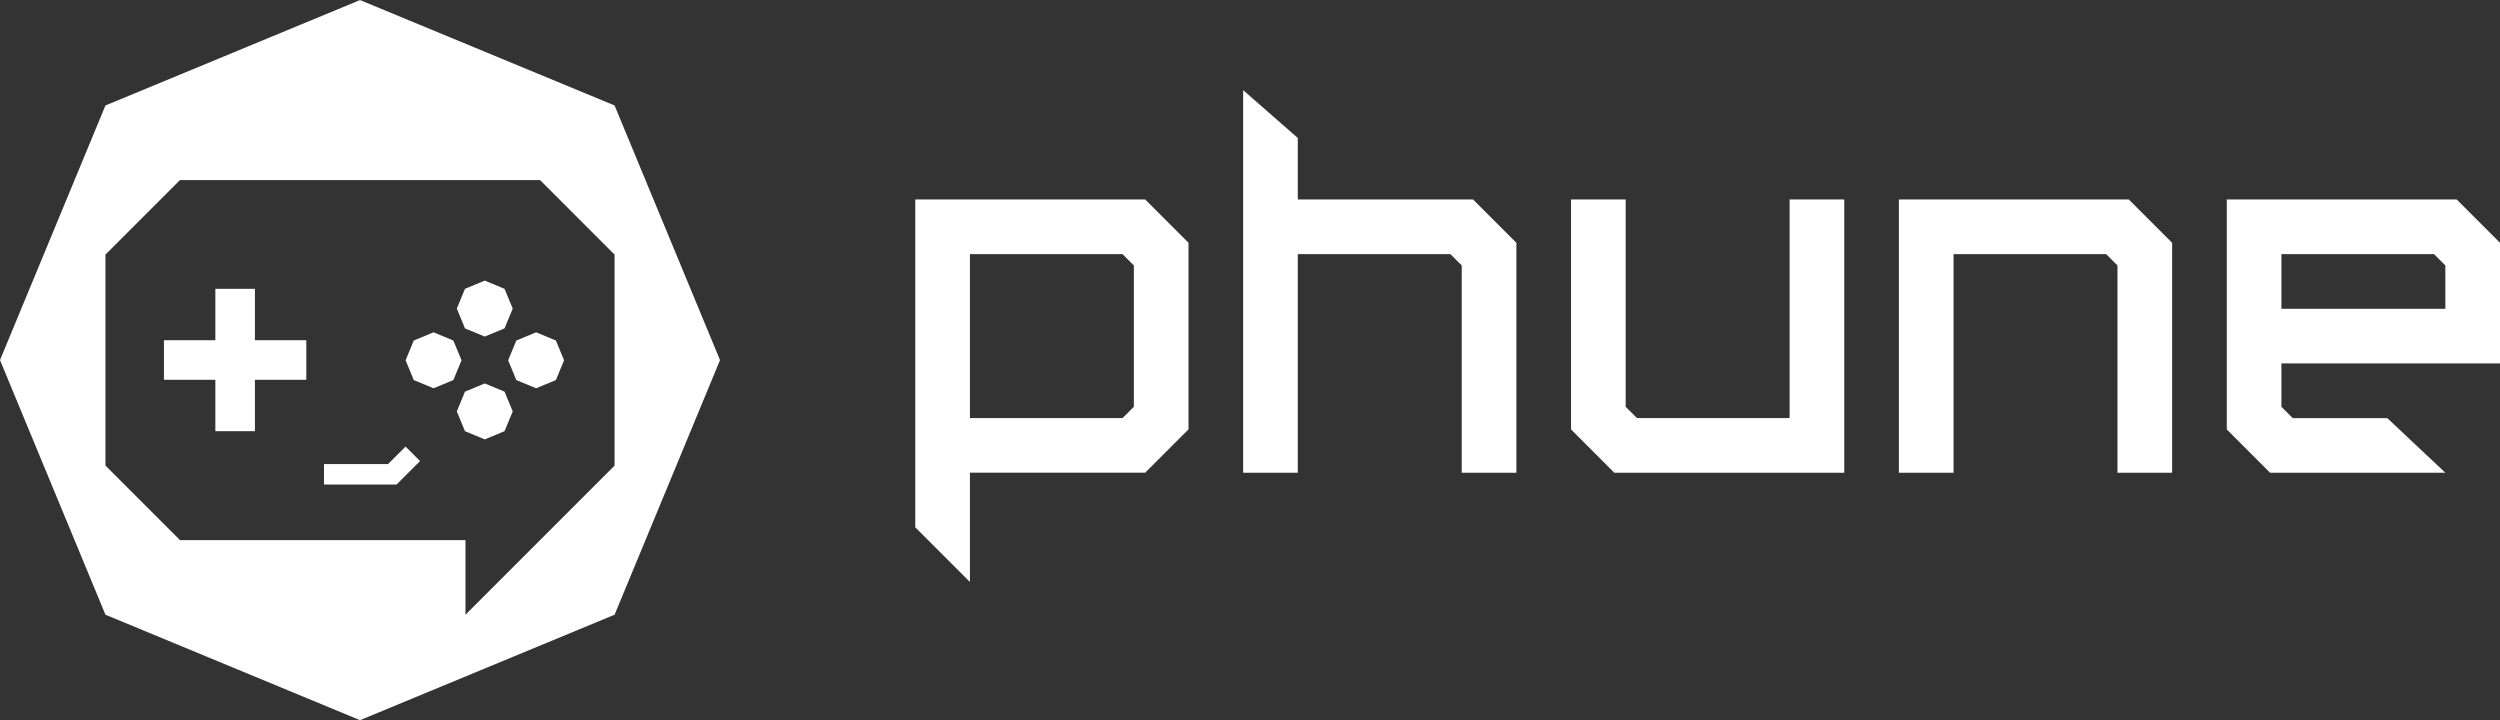 <svg xmlns="http://www.w3.org/2000/svg" viewBox="0 0 1463.98 421.74">
  <rect x="0" y="0" width="1463.98" height="421.74" fill="#333333" stroke="none"/>
  <title>logo-phune-white</title>
  <g>
    <g>
      <path d="M1480.15,252.78V182.14l-25.37-25.38H1320.15V291.42l25.37,25.38h102.63l-34-32h-55.37l-6.63-6.63V252.78Zm-128-64h89.37l6.63,6.63v25.38h-96Z" transform="translate(-16.17 -39.96)" style="fill: #fff"/>
      <polygon points="759.98 116.81 759.98 80.79 727.98 52.79 727.98 276.84 759.98 276.84 759.98 148.81 849.35 148.81 855.98 155.44 855.98 276.84 887.98 276.84 887.98 142.18 862.61 116.81 759.98 116.81" style="fill: #fff"/>
      <path d="M552.15,156.76v192l32,32v-64H686.78l25.37-25.38V182.14l-25.37-25.38Zm128,121.4-6.63,6.63H584.15v-96h89.37l6.63,6.63Z" transform="translate(-16.17 -39.96)" style="fill: #fff"/>
      <polygon points="1111.98 116.81 1111.98 276.84 1143.98 276.84 1143.98 148.81 1233.35 148.81 1239.98 155.44 1239.98 276.84 1271.98 276.84 1271.98 142.18 1246.61 116.81 1111.98 116.81" style="fill: #fff"/>
      <polygon points="1047.98 244.83 958.61 244.83 951.98 238.21 951.98 116.81 919.98 116.81 919.98 251.46 945.35 276.84 1079.98 276.84 1079.98 116.81 1047.98 116.81 1047.98 244.83" style="fill: #fff"/>
    </g>
    <path d="M437.81,250.83,376.06,101.72h0L227,40h0L77.92,101.72,16.17,250.83,77.92,399.93h0L227,461.69h0l149.07-61.76h0ZM332.4,356.26h0l-43.65,43.66V356.26H121.58L77.92,312.59h0V189.06l43.66-43.67H332.4l43.66,43.67V312.59h0Z" transform="translate(-16.17 -39.96)" style="fill: #fff"/>
    <rect x="96.02" y="199.23" width="83.35" height="23.17" style="fill: #fff"/>
    <rect x="126.12" y="169.13" width="23.16" height="83.37" style="fill: #fff"/>
    <g>
      <polygon points="313.94 194.6 302.36 199.4 297.57 210.98 302.36 222.57 313.94 227.37 325.53 222.57 330.32 210.98 325.53 199.4 313.94 194.6" style="fill: #fff"/>
      <polygon points="253.9 194.6 242.31 199.4 237.52 210.98 242.31 222.57 253.9 227.37 265.48 222.57 270.27 210.98 265.48 199.4 253.9 194.6" style="fill: #fff"/>
      <polygon points="300.25 240.92 295.45 229.33 283.88 224.54 272.29 229.33 267.5 240.92 272.29 252.5 283.87 257.3 295.45 252.5 300.25 240.92" style="fill: #fff"/>
      <polygon points="300.25 180.72 295.45 169.13 283.88 164.33 272.29 169.13 267.5 180.72 272.29 192.3 283.87 197.1 295.45 192.3 300.25 180.72" style="fill: #fff"/>
    </g>
    <polyline points="189.73 277.75 229.73 277.75 241.73 265.75" style="fill: none;stroke: #fff;stroke-width: 12px"/>
  </g>
</svg>
